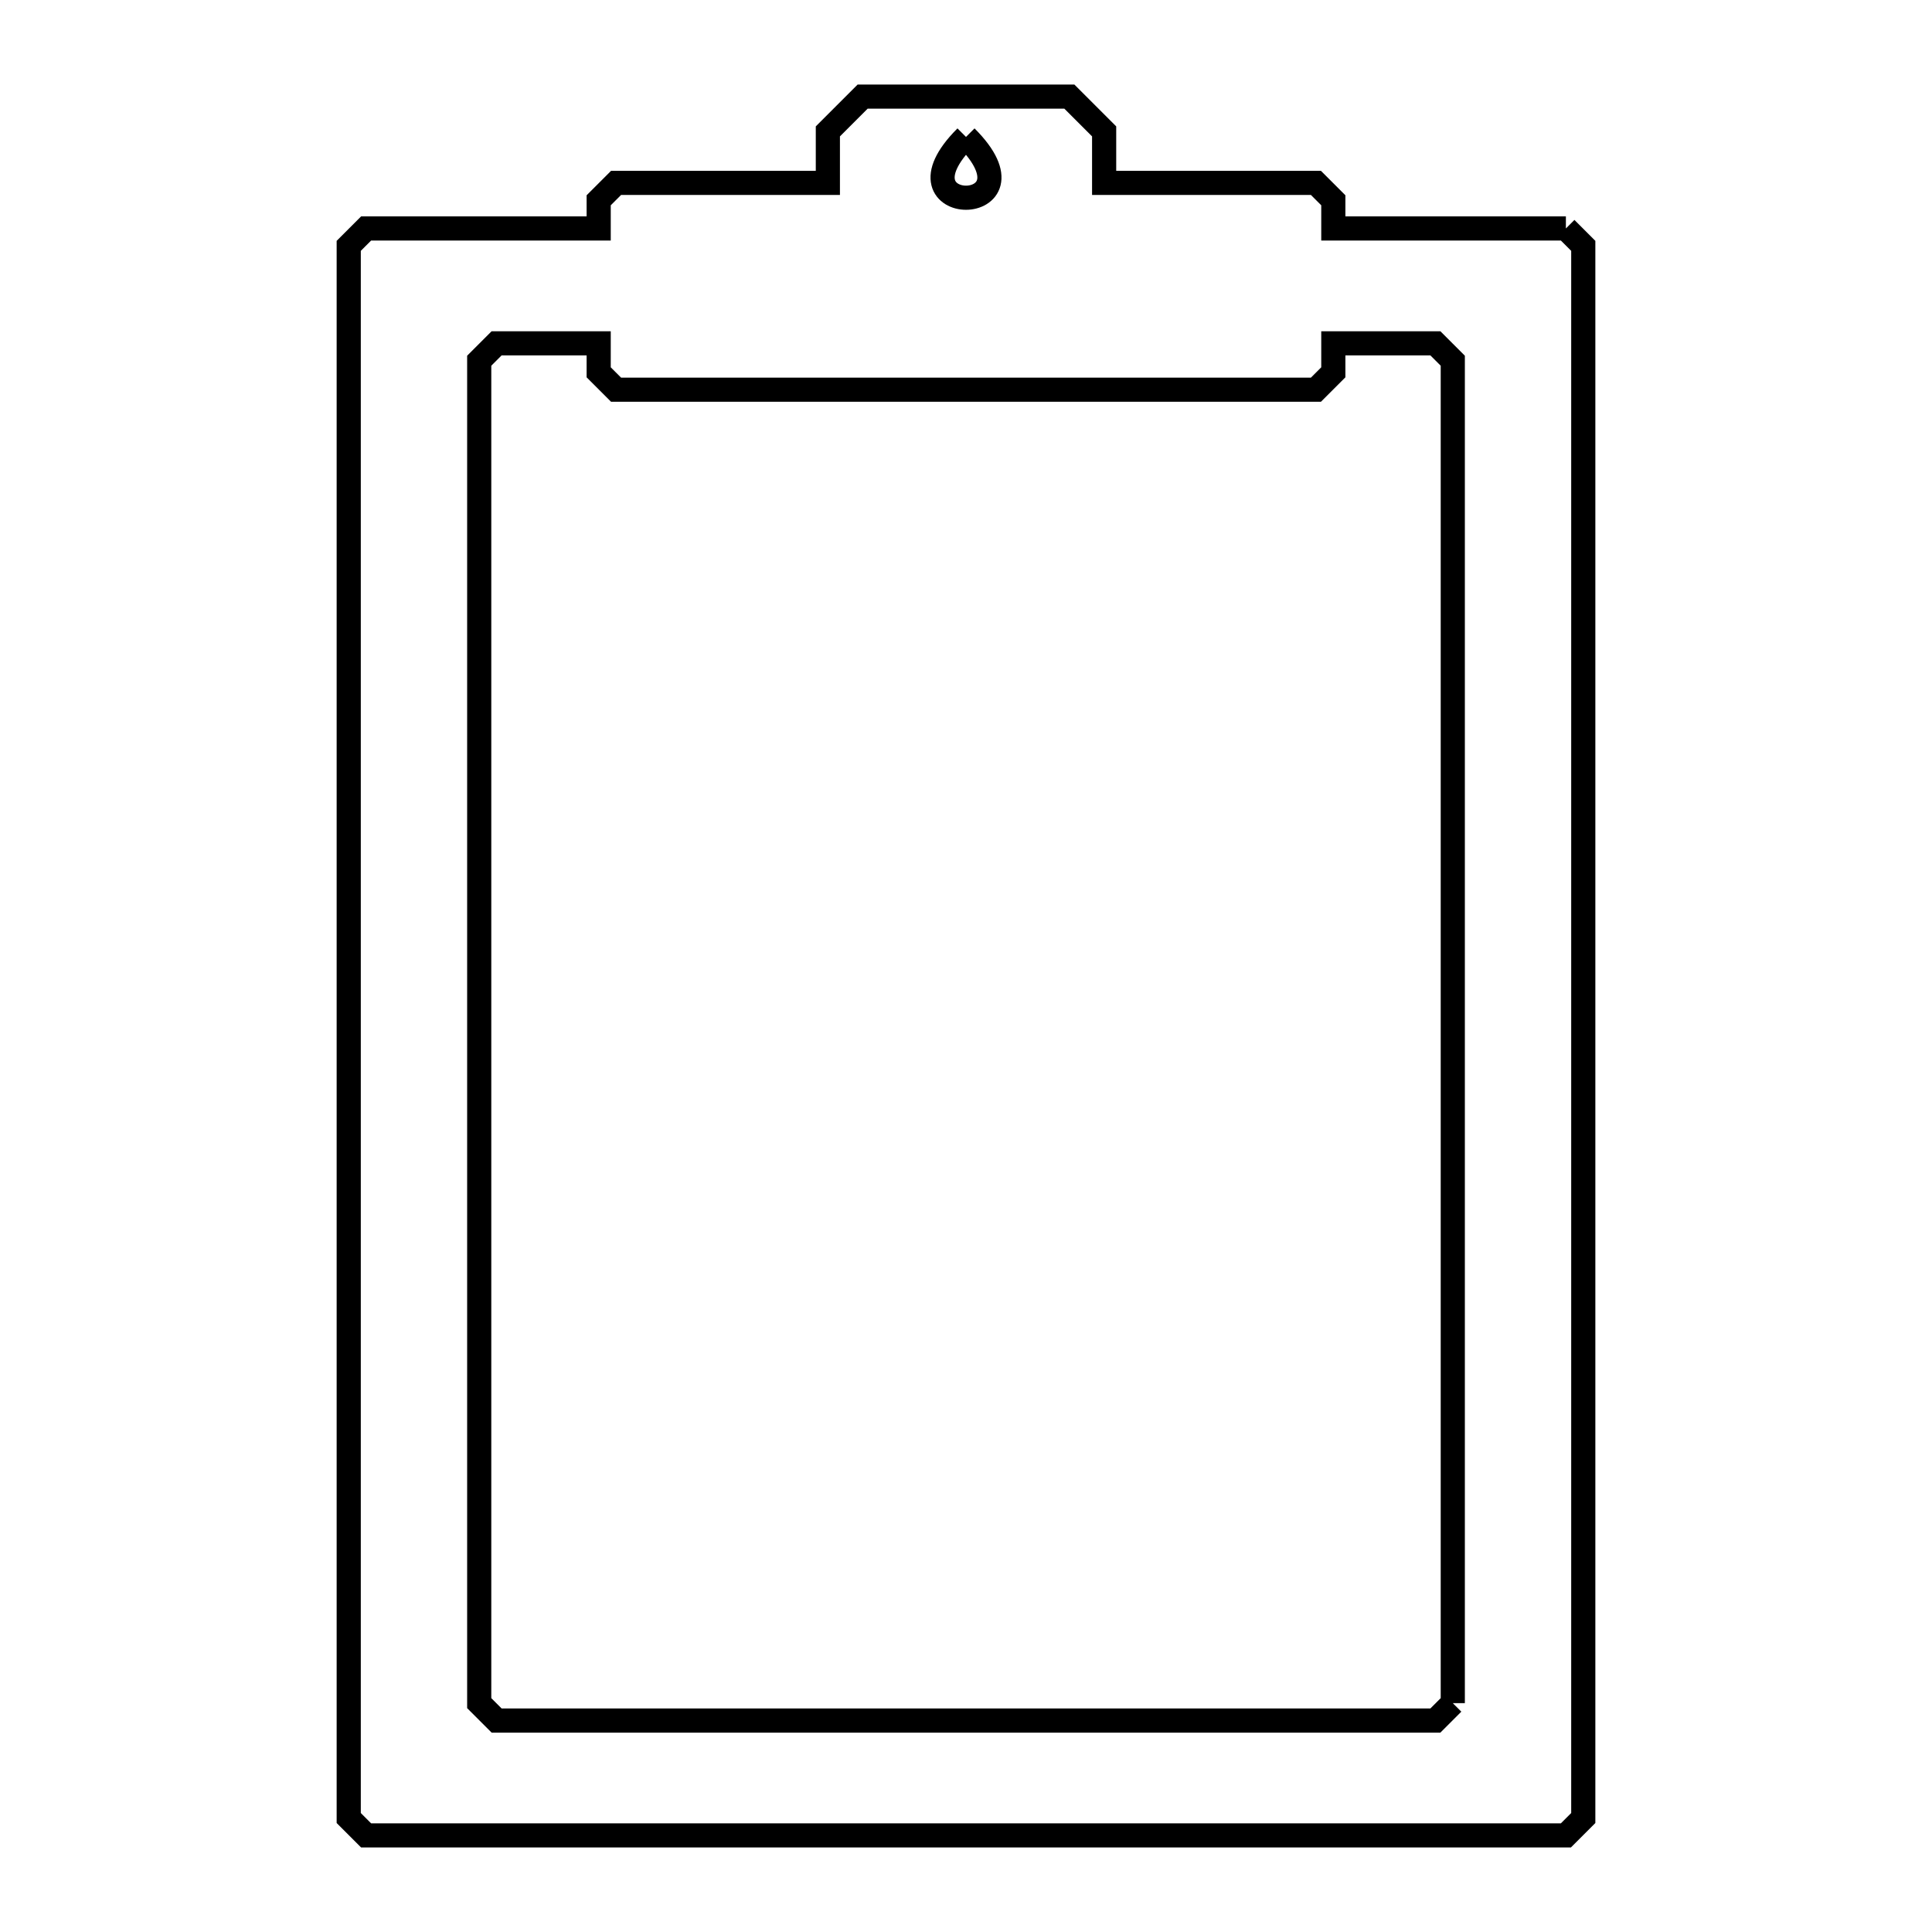<svg xmlns="http://www.w3.org/2000/svg" viewBox="0.0 0.0 24.0 24.0" height="200px" width="200px"><path fill="none" stroke="black" stroke-width=".3" stroke-opacity="1.0"  filling="0" d="M12.0 1.701 L12.0 1.701 C13.008 2.708 10.992 2.708 12.0 1.701 L12.0 1.701"></path>
<path fill="none" stroke="black" stroke-width=".3" stroke-opacity="1.0"  filling="0" d="M19.452 2.838 L19.452 2.838 C19.524 2.91 19.596 2.982 19.668 3.054 L19.668 9.564 L19.668 16.074 L19.668 22.584 C19.596 22.656 19.524 22.728 19.452 22.8 L12.0 22.8 L4.548 22.8 C4.476 22.728 4.404 22.656 4.332 22.584 L4.332 16.074 L4.332 9.564 L4.332 3.054 C4.404 2.982 4.476 2.91 4.548 2.838 L7.437 2.838 L7.437 2.488 C7.509 2.416 7.581 2.344 7.653 2.272 L10.284 2.272 L10.284 1.632 C10.428 1.488 10.572 1.344 10.716 1.2 L13.284 1.2 C13.428 1.344 13.572 1.488 13.716 1.632 L13.716 2.272 L16.347 2.272 C16.419 2.344 16.491 2.416 16.563 2.488 L16.563 2.838 L19.452 2.838"></path>
<path fill="none" stroke="black" stroke-width=".3" stroke-opacity="1.0"  filling="0" d="M18.047 21.157 L18.047 21.157 C17.975 21.229 17.903 21.301 17.831 21.373 L12.0 21.373 L6.169 21.373 C6.097 21.301 6.025 21.229 5.953 21.157 L5.953 15.598 L5.953 10.04 L5.953 4.481 C6.025 4.409 6.097 4.337 6.169 4.265 L7.437 4.265 L7.437 4.625 C7.509 4.697 7.581 4.769 7.653 4.841 L12.0 4.841 L16.347 4.841 C16.419 4.769 16.491 4.697 16.563 4.625 L16.563 4.265 L17.831 4.265 C17.903 4.337 17.975 4.409 18.047 4.481 L18.047 10.04 L18.047 15.598 L18.047 21.157"></path></svg>